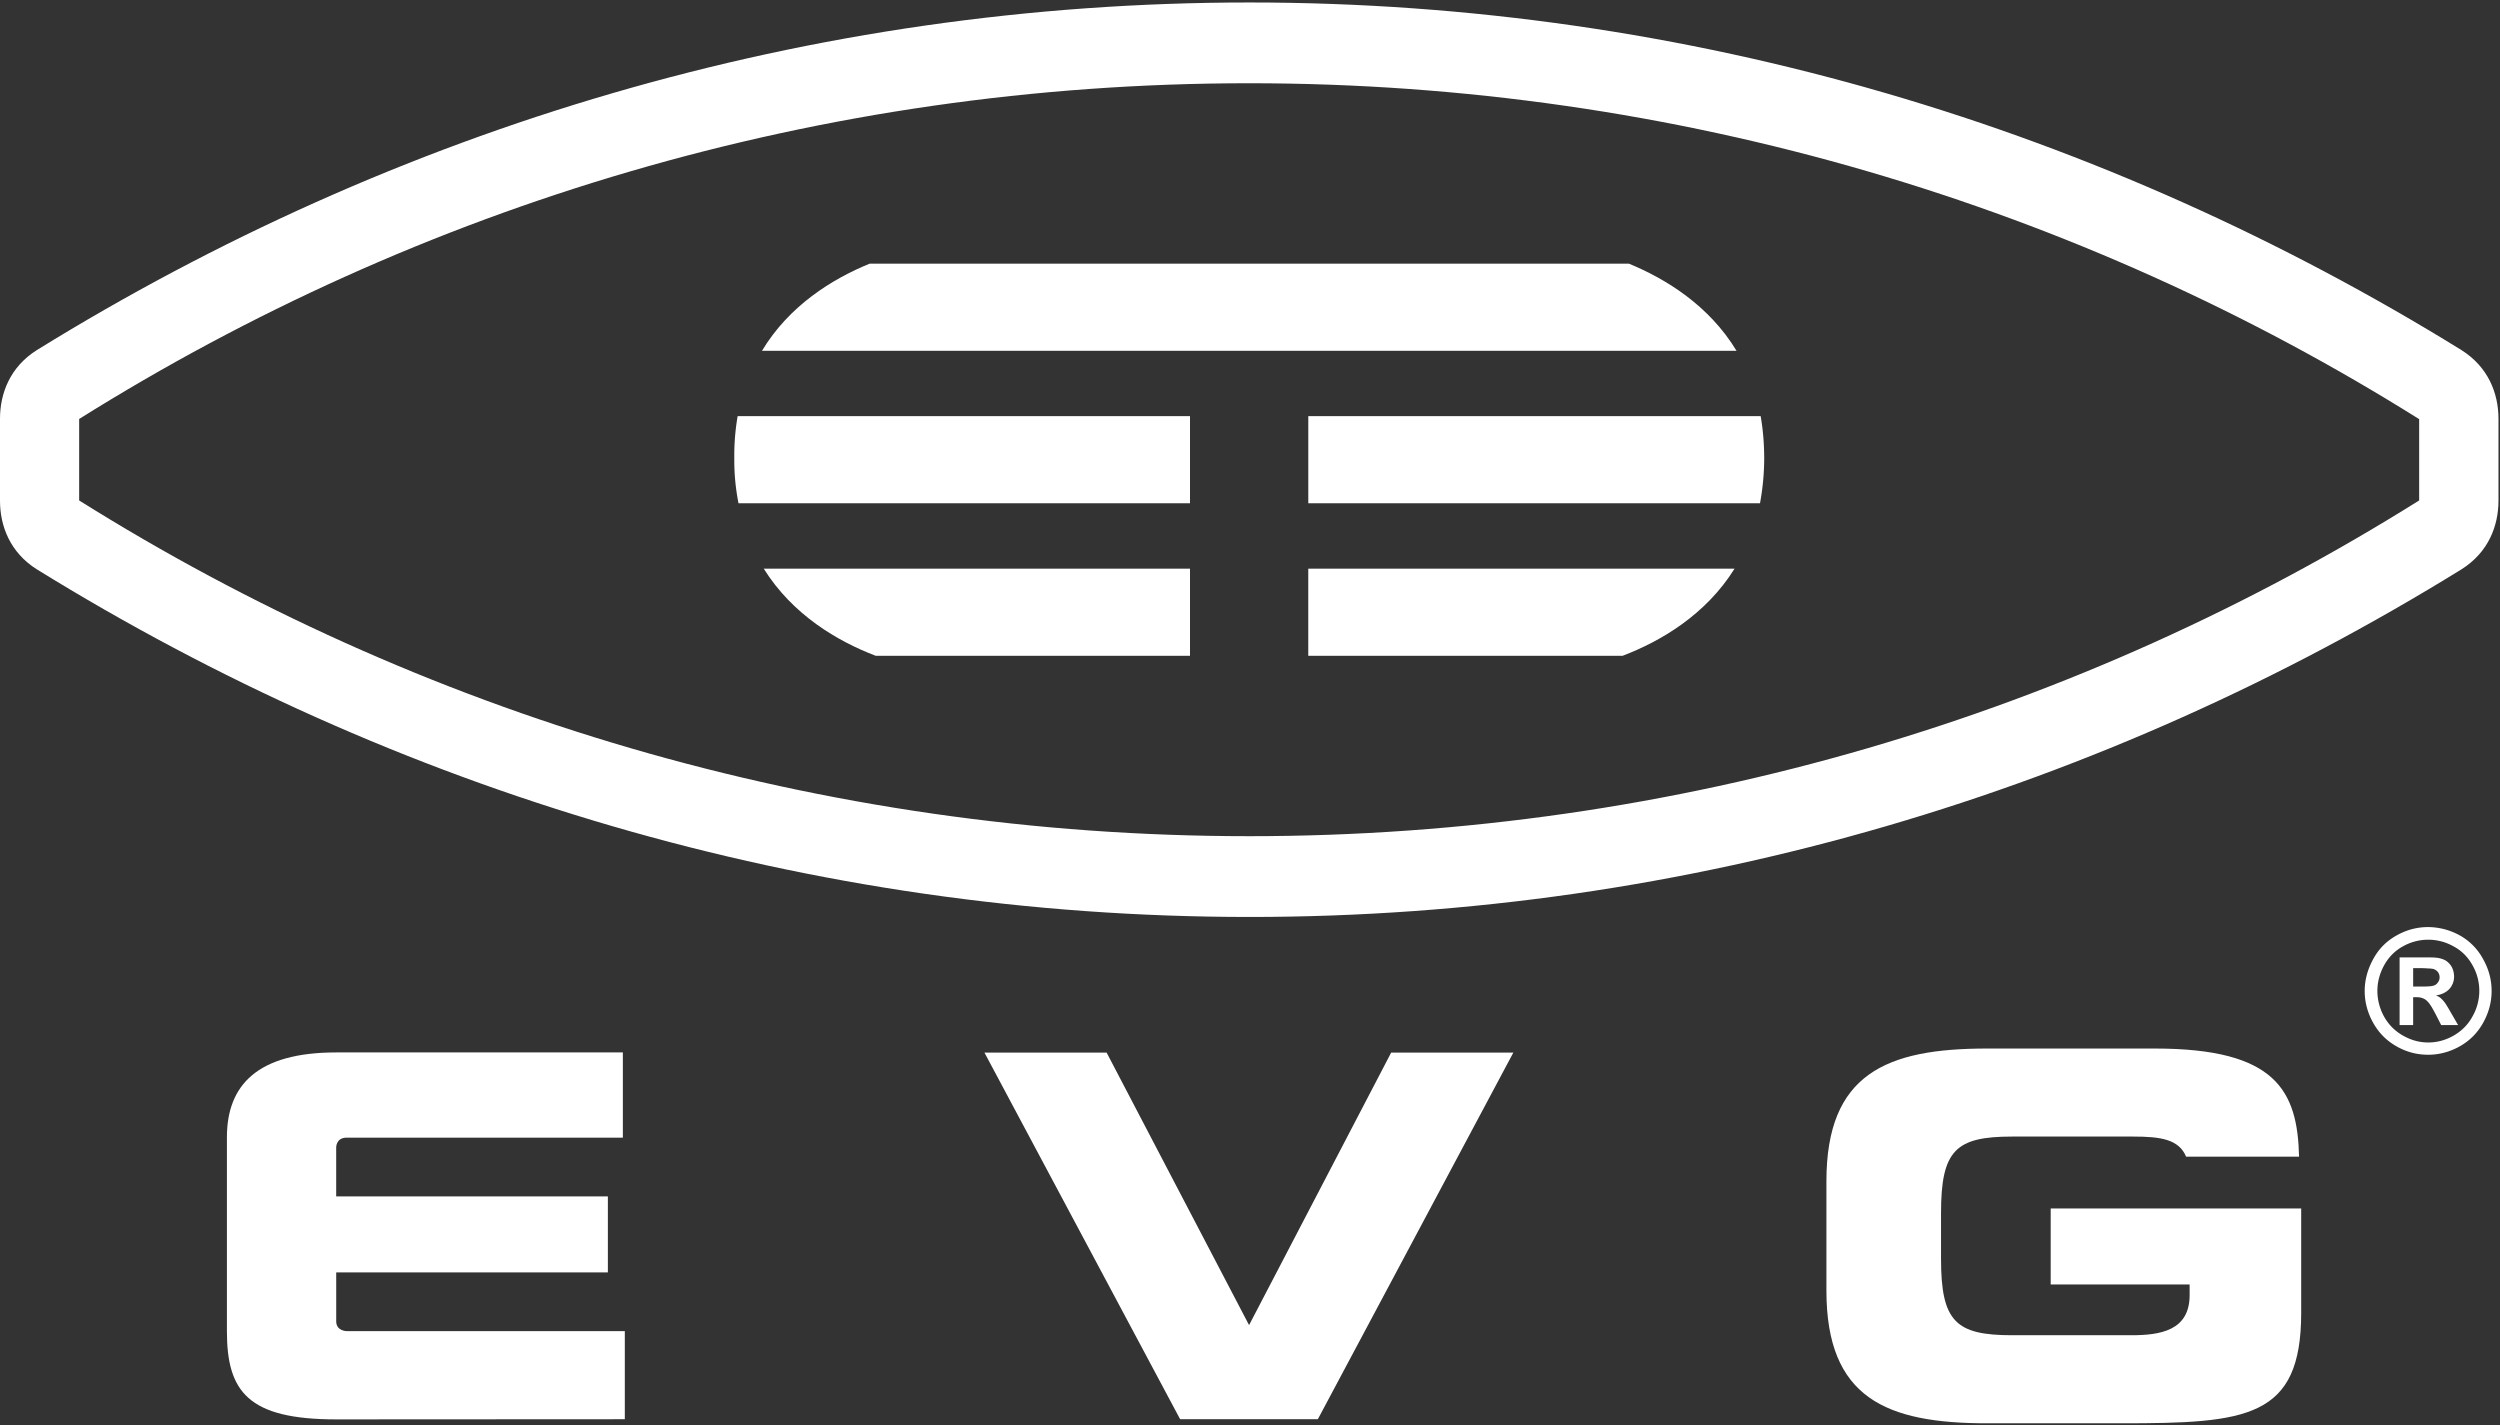 <svg width="107" height="61" viewBox="0 0 107 61" xmlns="http://www.w3.org/2000/svg">
	<rect x="0" y="0" width="107" height="61" fill="#333333" stroke="none"/>
	<g fill="#FFF" fill-rule="evenodd">
		<path d="M53.475 39.246c-18.848 0-36.565-5.403-51.898-14.878C.43 23.646 0 22.514 0 21.428v-3.504c0-1.086.43-2.218 1.577-2.94C16.91 5.508 34.619.106 53.475.106c18.841 0 36.543 5.402 51.876 14.878 1.147.722 1.584 1.854 1.584 2.94v3.503c0 1.087-.437 2.22-1.584 2.94-15.333 9.476-33.035 14.879-51.876 14.879zm-.007-3.457c18.373 0 35.54-5.259 50.072-14.37v-3.48C89.007 8.83 71.834 3.563 53.46 3.563c-18.38 0-35.54 5.266-50.072 14.369v3.488c14.533 9.11 31.699 14.369 50.08 14.369z">
		</path>
		<path d="M69.45 28.068H55.994v-3.73h18.246c-1.238 1.983-3.162 3.107-4.792 3.73">
		</path>
		<path d="M31.57 17.81h19.362v3.731H31.608a9.46 9.46 0 0 1-.18-1.907 9.992 9.992 0 0 1 .143-1.824">
		</path>
		<path d="M32.687 24.338h18.245v3.73H37.48c-1.63-.623-3.554-1.747-4.792-3.73">
		</path>
		<path d="M69.713 11.283c1.607.661 3.441 1.801 4.61 3.731H32.613c1.162-1.93 2.995-3.07 4.61-3.73h32.491z">
		</path>
		<path d="M75.327 21.541H55.995v-3.73h19.362c.098.57.151 1.17.151 1.823a10.694 10.694 0 0 1-.18 1.907">
		</path>
		<path d="M53.46 56.715l-6.097-11.664h-5.229l8.376 15.692h5.893l8.368-15.692h-5.229z">
		</path>
		<path d="M87.77 54.975h5.946v.456c0 1.52-1.253 1.717-2.498 1.717h-5.1c-2.415 0-3.042-.585-3.042-3.275V51.92c0-2.69.627-3.275 3.041-3.275h5.184c1.17 0 1.954.114 2.264.86H98.4c-.067-2.828-.988-4.628-6.172-4.628h-7.19c-4.31 0-6.867 1.086-6.867 5.676v4.688c0 4.597 2.558 5.676 6.866 5.676h5.75c5.38 0 7.704-.213 7.704-4.726v-4.468H87.77v3.252z">
		</path>
		<path d="M14.39 56.548v-2.09h11.627v-3.252H14.389v-2.09s-.015-.425.453-.425h11.816v-3.647H14.39c-3.373 0-4.678 1.398-4.678 3.632v8.298c0 2.583.898 3.776 4.678 3.776l12.352-.007v-3.77H14.842s-.453 0-.453-.425">
		</path>
		<path d="M104.151 42.187a.99.99 0 0 1-.219.03c-.105.008-.241.008-.407.008h-.242v-.79h.242c.166 0 .302.007.407.015.098 0 .174.015.22.022.082.03.15.076.195.137a.38.38 0 0 1 .068.22.34.34 0 0 1-.075.22.317.317 0 0 1-.189.138m.506.752a1.247 1.247 0 0 0-.196-.22.63.63 0 0 0-.204-.114c.249-.038.437-.13.573-.274a.775.775 0 0 0 .204-.54.88.88 0 0 0-.106-.417.783.783 0 0 0-.271-.274 1.092 1.092 0 0 0-.453-.114c-.03-.008-.12-.008-.272-.008h-1.229v2.896h.58V42.68h.151c.166 0 .302.045.408.129.022.023.053.045.09.09.09.1.189.274.31.502l.241.472h.725l-.34-.586a7.55 7.55 0 0 0-.211-.35">
		</path>
		<path d="M105.819 43.509c-.189.35-.46.615-.8.813-.347.197-.71.296-1.087.296-.384 0-.74-.099-1.086-.296a2.084 2.084 0 0 1-.808-.813 2.278 2.278 0 0 1-.286-1.094c0-.388.098-.753.294-1.11.196-.35.468-.623.807-.805a2.2 2.2 0 0 1 2.15 0c.348.182.62.456.816.805a2.205 2.205 0 0 1 0 2.204m.452-2.47a2.528 2.528 0 0 0-1.003-1.01 2.826 2.826 0 0 0-1.336-.35h-.007c-.468 0-.913.114-1.336.35-.43.235-.77.57-1.01 1.01-.242.441-.37.897-.37 1.376 0 .47.12.927.362 1.36.241.433.573.767 1.003 1.01.43.244.875.358 1.35.358h.008c.468 0 .92-.122 1.343-.358.43-.243.763-.577 1.004-1.01.241-.433.362-.89.362-1.36 0-.48-.12-.935-.37-1.376">
		</path>
	</g>
</svg>
